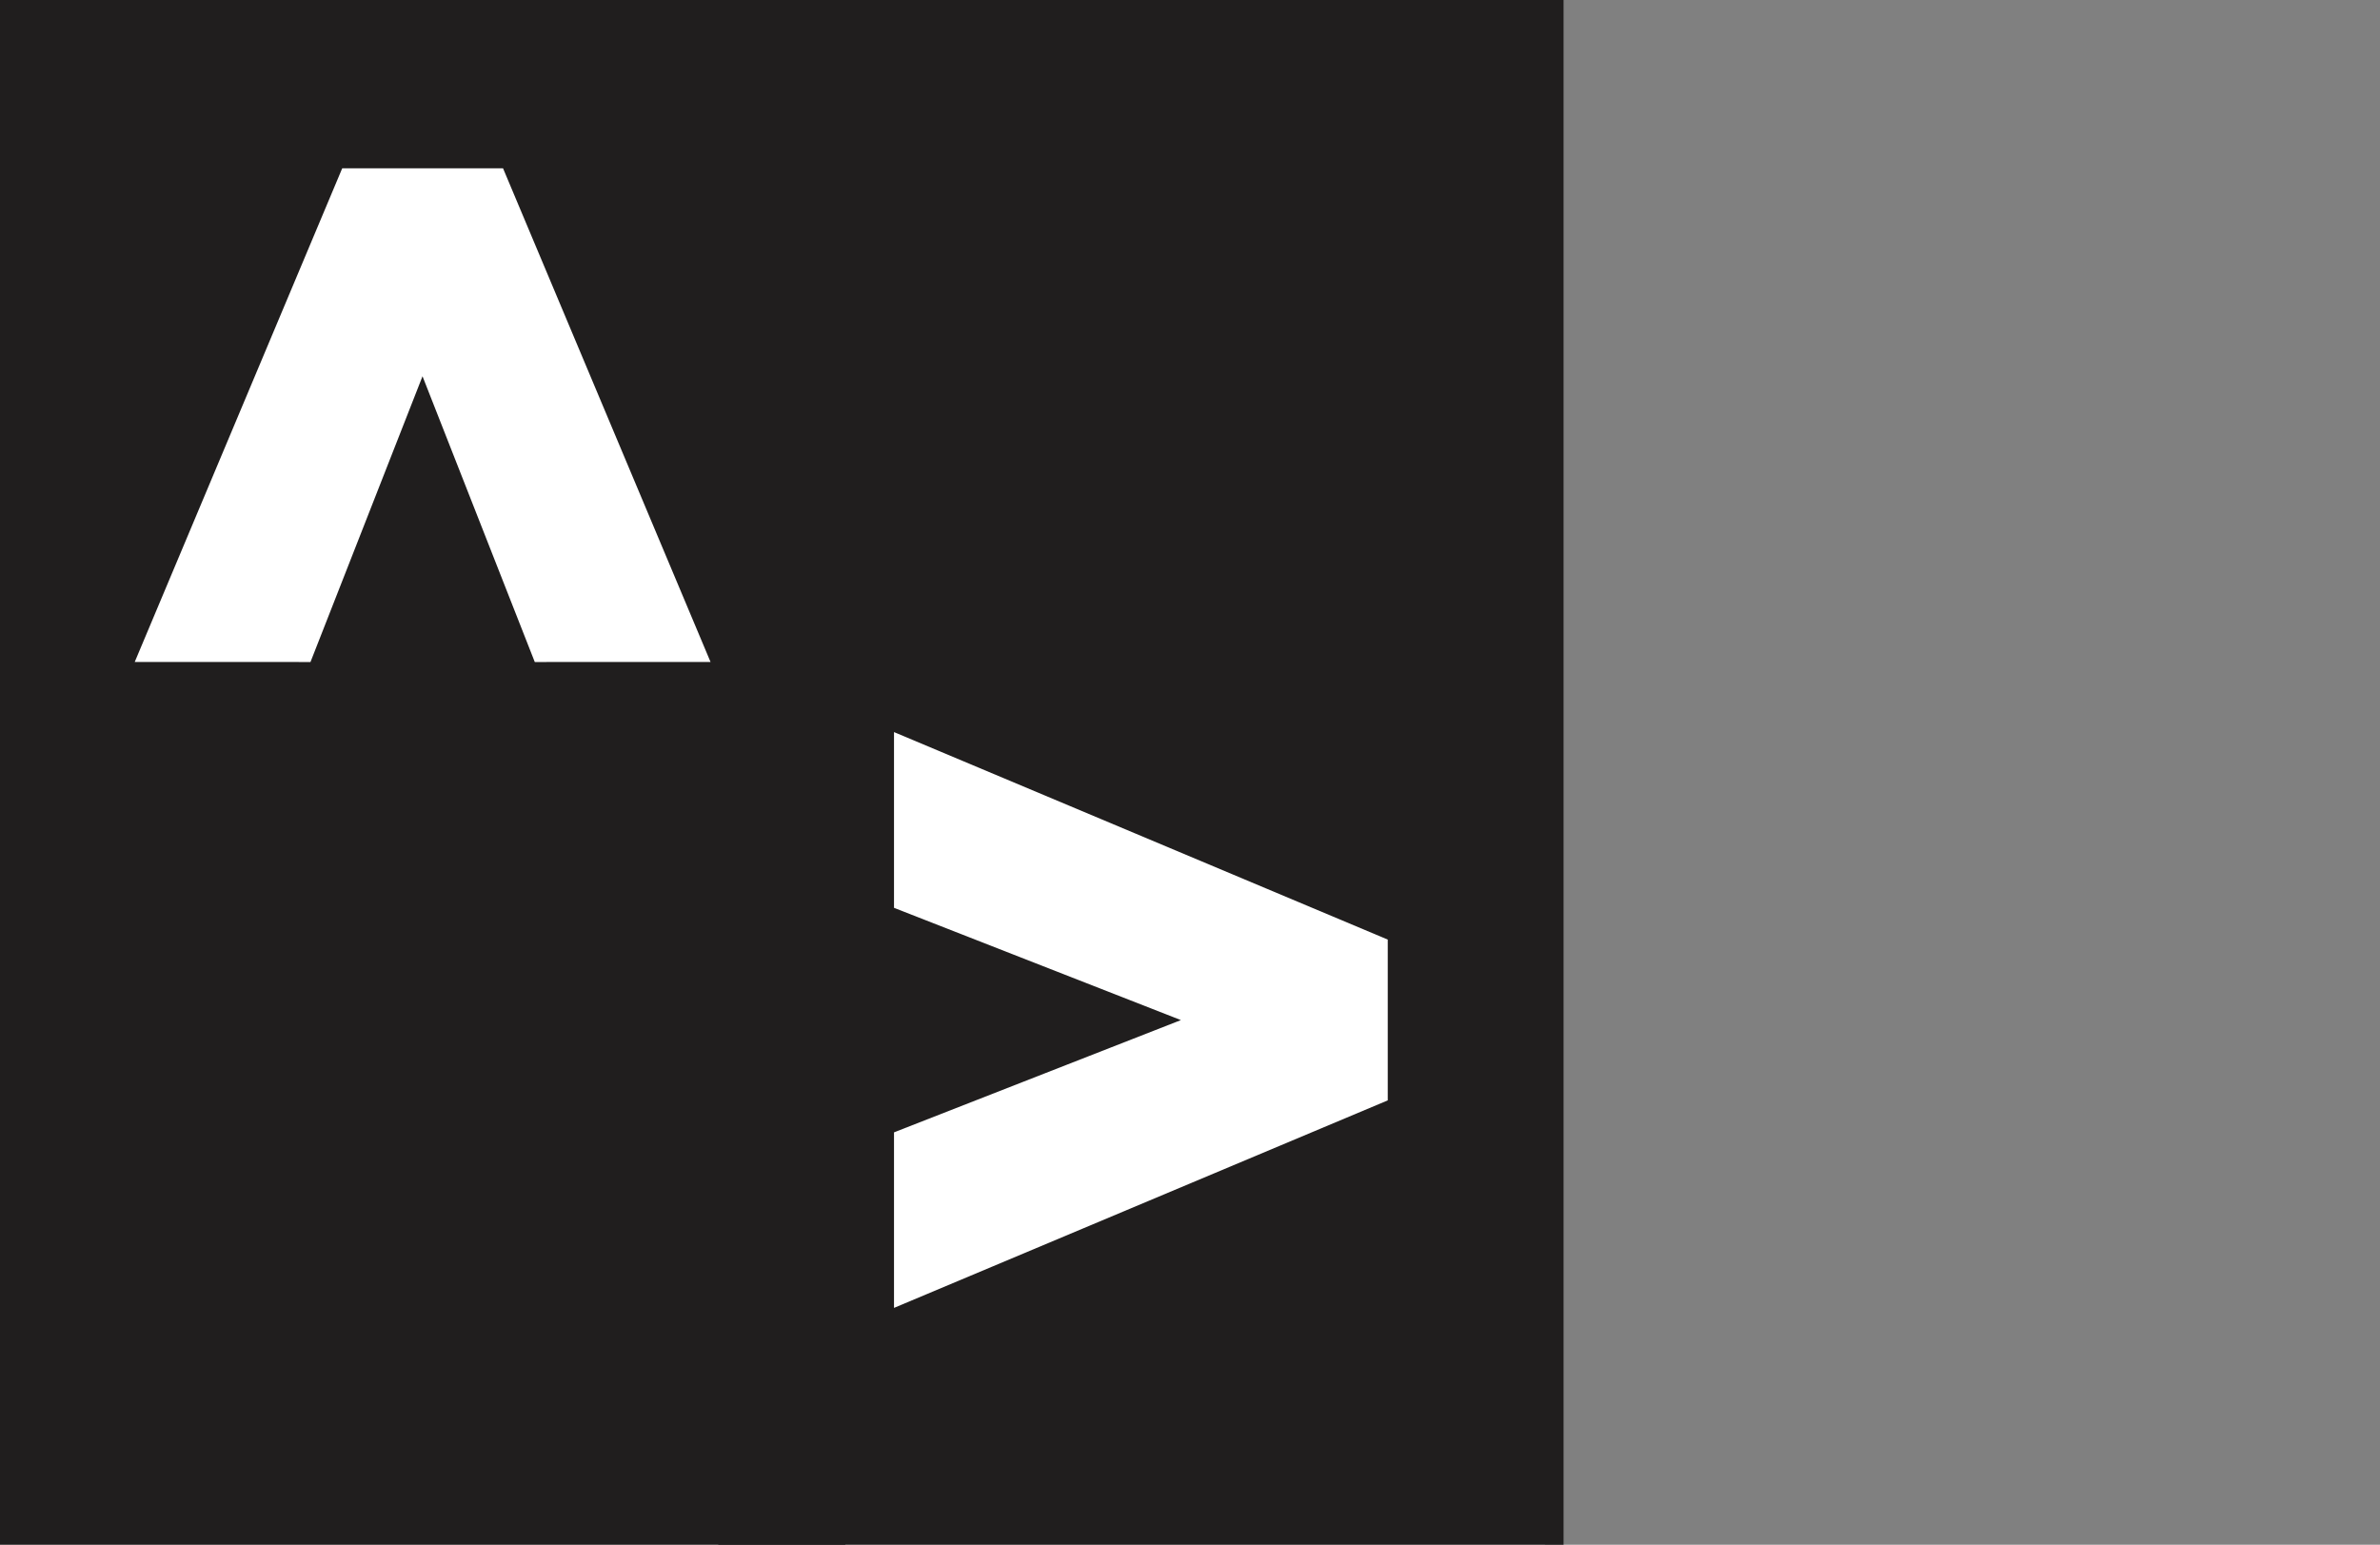 <?xml version="1.0" encoding="UTF-8" standalone="no"?>
<svg
   width="18.487pt"
   height="12pt"
   version="1.1"
   viewBox="0 0 18.487 12"
   id="svg2"
   inkscape:version="1.2.2 (1:1.2.2+202305151915+b0a8486541)"
   sodipodi:docname="navic-1.svg"
   inkscape:export-filename="/mnt/prvnihdd/ap/Private/Sifrovacky/hry/navic/2018/logo-square-128.png"
   inkscape:export-xdpi="22.01"
   inkscape:export-ydpi="22.01"
   xmlns:inkscape="http://www.inkscape.org/namespaces/inkscape"
   xmlns:sodipodi="http://sodipodi.sourceforge.net/DTD/sodipodi-0.dtd"
   xmlns="http://www.w3.org/2000/svg"
   xmlns:svg="http://www.w3.org/2000/svg"
   xmlns:rdf="http://www.w3.org/1999/02/22-rdf-syntax-ns#"
   xmlns:cc="http://creativecommons.org/ns#"
   xmlns:dc="http://purl.org/dc/elements/1.1/">
  <rect x="0" y="0" width="18.487" height="12" fill="#808080" stroke="none"/>
  <defs
     id="defs8" />
  <sodipodi:namedview
     pagecolor="#ffffff"
     bordercolor="#666666"
     borderopacity="1"
     objecttolerance="10"
     gridtolerance="10"
     guidetolerance="10"
     inkscape:pageopacity="0"
     inkscape:pageshadow="2"
     inkscape:window-width="1920"
     inkscape:window-height="1111"
     id="namedview6"
     showgrid="false"
     inkscape:object-nodes="true"
     inkscape:object-paths="true"
     showguides="true"
     inkscape:guide-bbox="true"
     inkscape:snap-intersection-paths="true"
     inkscape:zoom="30.623735"
     inkscape:cx="9.8126502"
     inkscape:cy="4.3756909"
     inkscape:window-x="0"
     inkscape:window-y="30"
     inkscape:window-maximized="1"
     inkscape:current-layer="svg2"
     fit-margin-top="0"
     fit-margin-left="0"
     fit-margin-right="0"
     fit-margin-bottom="0"
     inkscape:showpageshadow="2"
     inkscape:pagecheckerboard="0"
     inkscape:deskcolor="#d1d1d1"
     inkscape:document-units="pt">
    <sodipodi:guide
       position="5.579,-132.8"
       orientation="0,1"
       id="guide4157"
       inkscape:locked="false" />
    <sodipodi:guide
       position="242.975,-305.81"
       orientation="0,1"
       id="guide4161"
       inkscape:locked="false" />
    <sodipodi:guide
       position="388.295,-11.455"
       orientation="1,0"
       id="guide4165"
       inkscape:locked="false" />
    <sodipodi:guide
       position="-30.505,-374.27"
       orientation="0,1"
       id="guide4814"
       inkscape:locked="false" />
    <sodipodi:guide
       position="190.322,-165.33"
       orientation="1,0"
       id="guide4156"
       inkscape:locked="false" />
  </sodipodi:namedview>
  <rect
     style="color:#000000;font-variation-settings:normal;overflow:visible;vector-effect:none;fill:#ffffff;fill-opacity:1;stroke:none;stroke-width:0.75;stroke-linecap:butt;stroke-linejoin:miter;stroke-miterlimit:4;stroke-dasharray:none;stroke-dashoffset:0;stroke-opacity:1;-inkscape-stroke:none;stop-color:#000000"
     id="rect1099"
     width="12"
     height="12"
     x="0"
     y="0" />
  <g
     id="g1588"
     transform="scale(0.029)"
     style="stroke-width:34.9">
    <path
       id="path4149"
       style="fill:#201e1e;stroke-width:34.9"
       d="M 192.39,418.8 H 418.8 V 0 H 192.39 Z m 179.32,-145.55 v 21.504 l -132.25,55.586 v -47.02 l 76.844,-30.07 -76.844,-30.07 v -47.078 l 132.25,55.582 z"
       inkscape:connector-curvature="0" />
    <path
       id="path4"
       style="fill:#201e1e;stroke-width:34.9"
       d="M 0,418.8 H 226.41 V 1e-6 H 0 Z m 143.24,-241.47 -30.07,-76.543 -30.008,76.543 H 36.084 L 91.666,45.08 h 43.07 l 55.586,132.25 z"
       inkscape:connector-curvature="0" />
  </g>
</svg>
